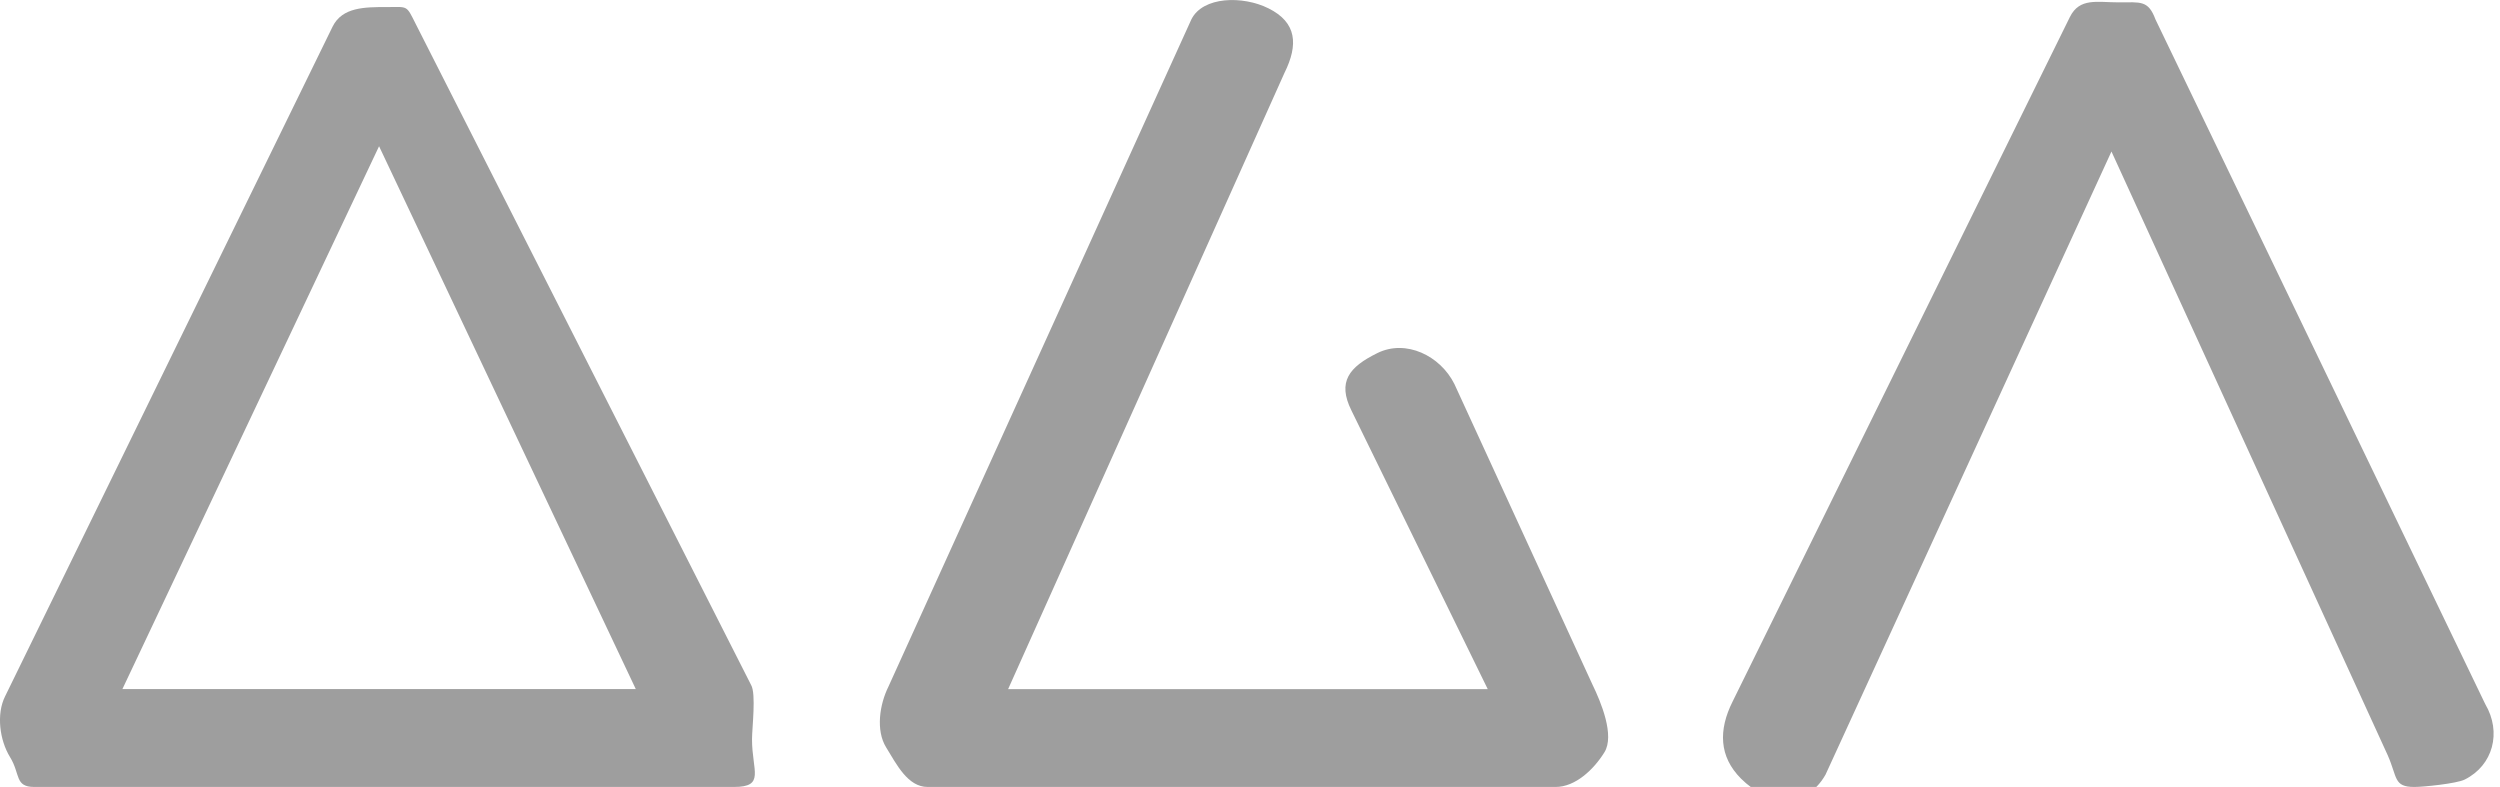 <?xml version="1.0" encoding="utf-8"?>
<!-- Generator: Adobe Illustrator 16.0.0, SVG Export Plug-In . SVG Version: 6.00 Build 0)  -->
<!DOCTYPE svg PUBLIC "-//W3C//DTD SVG 1.1//EN" "http://www.w3.org/Graphics/SVG/1.1/DTD/svg11.dtd">
<svg version="1.1" id="Layer_1" xmlns="http://www.w3.org/2000/svg" xmlns:xlink="http://www.w3.org/1999/xlink" x="0px" y="0px"
	 preserveAspectRatio="none" viewBox="0 0 50.657 15.946" enable-background="new 0 0 50.657 15.946" xml:space="preserve">
<g>
	<path fill="#9E9E9E" d="M14.87,15.946c-0.002,0-0.602,0-0.602,0H0.696c-0.402,0-0.28-0.26-0.492-0.604s-0.281-0.871-0.101-1.232
		L6.74,0.538c0.196-0.394,0.65-0.395,1.091-0.395c0.441,0,0.396-0.049,0.594,0.345l6.794,13.391c0.105,0.176,0.019,0.879,0.019,1.1
		C15.237,15.622,15.512,15.946,14.87,15.946z M2.48,13.963h10.403l-5.202-11L2.48,13.963z"/>
	<path fill="#9E9E9E" d="M31.521,15.946H18.797c-0.404,0-0.629-0.457-0.842-0.803c-0.212-0.344-0.132-0.869,0.047-1.23l6.139-13.521
		c0.233-0.466,1.04-0.483,1.562-0.223c0.574,0.285,0.609,0.735,0.323,1.31l-5.599,12.485h9.719l-2.764-5.65
		c-0.285-0.578-0.048-0.877,0.528-1.16c0.577-0.285,1.273,0.052,1.56,0.627l2.796,6.087c0.176,0.361,0.456,1.037,0.243,1.377
		C32.297,15.588,31.924,15.946,31.521,15.946z"/>

		<path fill="#9E9E9E" stroke="#161616" stroke-width="12" stroke-linecap="round" stroke-linejoin="round" stroke-miterlimit="10" d="
		M25.084,1.215"/>
	<path fill="#9E9E9E" d="M48.924,15.946c-0.427,0-0.341-0.19-0.544-0.647L42.784,3.07L36.99,15.697
		c-0.4,0.705-1.172,0.62-1.712,0.08c-0.447-0.447-0.459-0.986-0.171-1.561l6.835-13.872c0.197-0.395,0.551-0.296,0.991-0.296l0,0
		c0.441,0,0.596-0.049,0.743,0.346l6.682,13.873c0.337,0.572,0.159,1.242-0.416,1.529C49.775,15.879,49.098,15.946,48.924,15.946z"
		/>
</g>
</svg>
